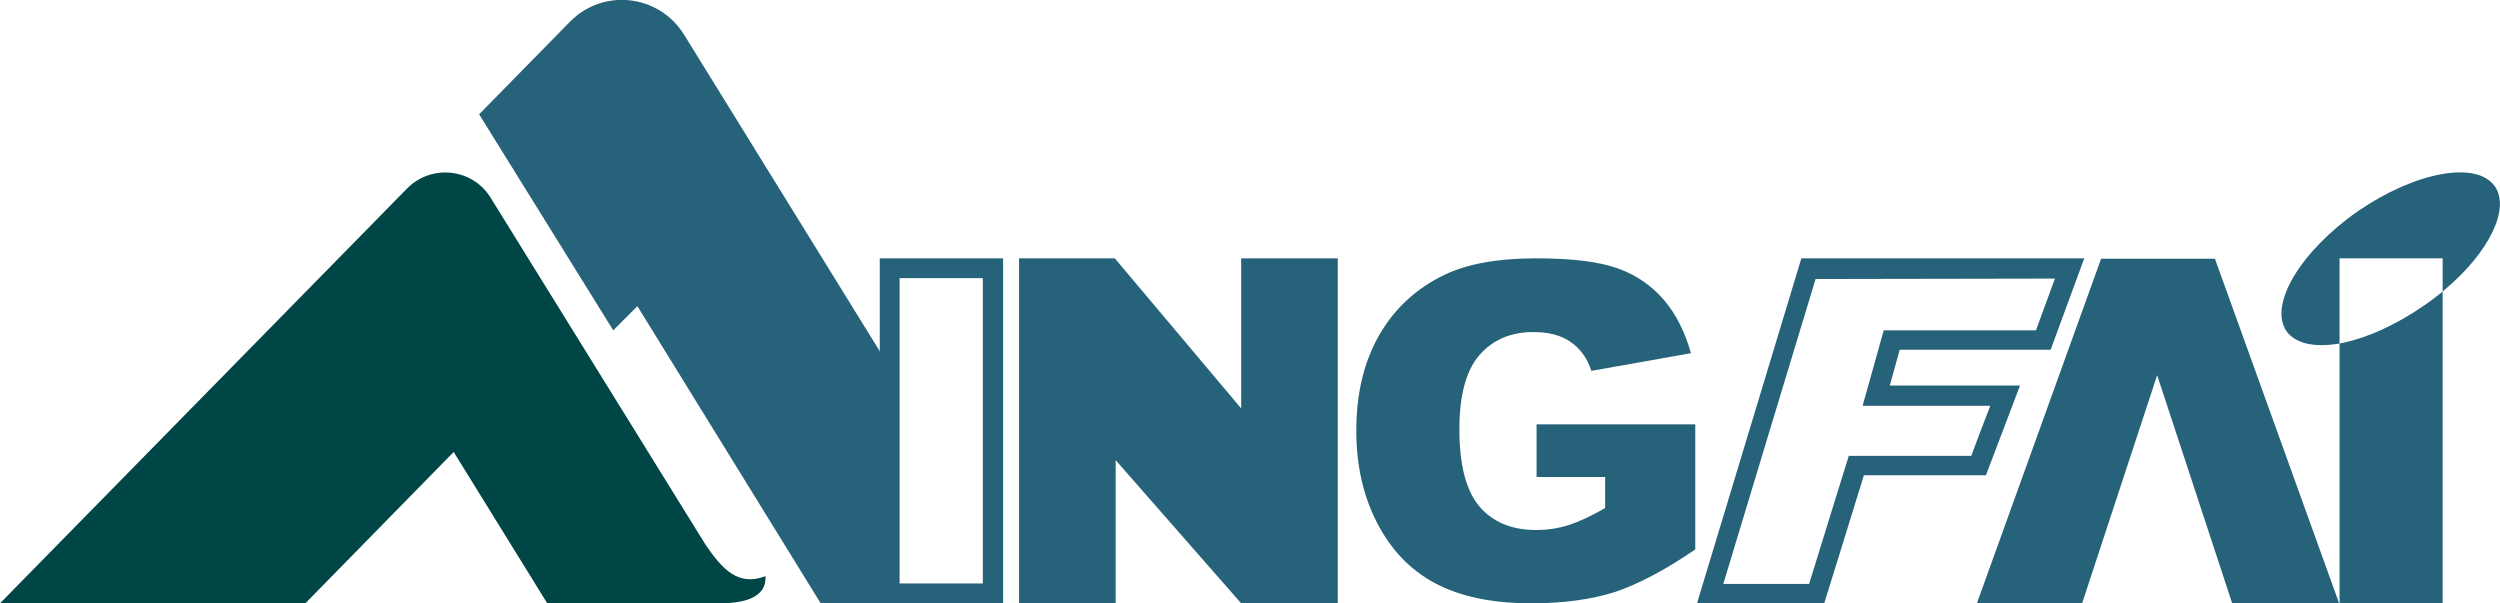 <?xml version="1.0" encoding="utf-8"?>
<!-- Generator: Adobe Illustrator 28.1.0, SVG Export Plug-In . SVG Version: 6.00 Build 0)  -->
<svg version="1.1" id="图层_1" xmlns="http://www.w3.org/2000/svg" xmlns:xlink="http://www.w3.org/1999/xlink" x="0px" y="0px"
	 viewBox="0 0 579.7 139.9" style="enable-background:new 0 0 579.7 139.9;" xml:space="preserve">
<g>
	<polygon style="fill:#26637B;" points="236.3,59.9 258.5,59.9 287.8,94.7 287.8,59.9 310.2,59.9 310.2,139.9 287.8,139.9 
		258.7,106.7 258.7,139.9 236.3,139.9 	"/>
	<path style="fill:#26637B;" d="M356.3,110.6V98.4h36.8v29c-7,4.8-13.3,8.1-18.7,9.9c-5.4,1.7-11.9,2.6-19.3,2.6
		c-9.2,0-16.6-1.6-22.4-4.7c-5.8-3.1-10.2-7.8-13.4-14s-4.8-13.3-4.8-21.3c0-8.5,1.7-15.8,5.2-22s8.6-11,15.3-14.2
		c5.2-2.5,12.3-3.8,21.1-3.8c8.6,0,14.9,0.8,19.2,2.4c4.2,1.5,7.7,4,10.5,7.2c2.8,3.3,4.9,7.4,6.3,12.4L369,86
		c-0.9-2.9-2.6-5.2-4.8-6.7c-2.3-1.6-5.1-2.3-8.7-2.3c-5.2,0-9.4,1.8-12.5,5.4s-4.6,9.4-4.6,17.2c0,8.3,1.6,14.3,4.7,17.9
		c3.1,3.6,7.5,5.4,13.1,5.4c2.7,0,5.2-0.4,7.7-1.2c2.4-0.8,5.2-2.1,8.3-3.9v-7.2L356.3,110.6"/>
	<path style="fill:#26637B;" d="M417.7,59.9l-24.2,80H423c0,0,8.3-26.7,9.2-29.7h28.3l7.9-20.8h-30.2c0.8-2.9,1.8-6.4,2.3-8.3h35
		l7.8-21.2H417.7z M476.5,64.6c-1.3,3.6-3.7,10-4.4,12h-35.3l-4.9,17.5h29.6c-1.4,3.6-3.7,9.7-4.4,11.6h-28.4c0,0-8.3,26.7-9.2,29.7
		h-19.9c1.6-5.4,20.5-67.7,21.4-70.7L476.5,64.6L476.5,64.6z"/>
	<path style="fill:#26637B;" d="M204,139.9h28.6v-80H204V139.9z M227.9,135.3h-19.3V64.5h19.3V135.3z"/>
	<polygon style="fill:#26637B;" points="517.6,139.9 542.4,139.9 513.6,60 487.2,60 458.4,139.9 482.8,139.9 500.2,87 	"/>
	<path style="fill:#26637B;" d="M578.5,43.2c3.6,5.2-1.3,15.2-11.3,23.7l0,0c-1.6,1.4-3.4,2.8-5.2,4c-6.5,4.5-13.1,7.4-18.7,8.6l0,0
		c-6,1.2-10.9,0.4-13.1-2.7c-4.2-6.1,3.2-18.5,16.5-27.8C560.1,39.8,574.3,37.2,578.5,43.2 M566.4,59.9h-23.9v80h23.9V59.9z"/>
	<path style="fill:#26637B;" d="M158.6,8c-5.8-9.3-18.7-10.8-26.4-3l-21.1,21.5l31.1,50.1l5.6-5.6l42.5,68.9h13.8V81.6L158.6,8z"/>
	<path style="fill:#004646;" d="M163.6,126.3l-49.8-80.4C109.6,39,100,38,94.4,43.7L0,139.9h70.8l34.4-35.1l21.7,35.1h39.7
		c5.1,0,11.2-0.9,10.9-6.3C171,136.1,167.3,131.7,163.6,126.3z"/>
</g>
</svg>

